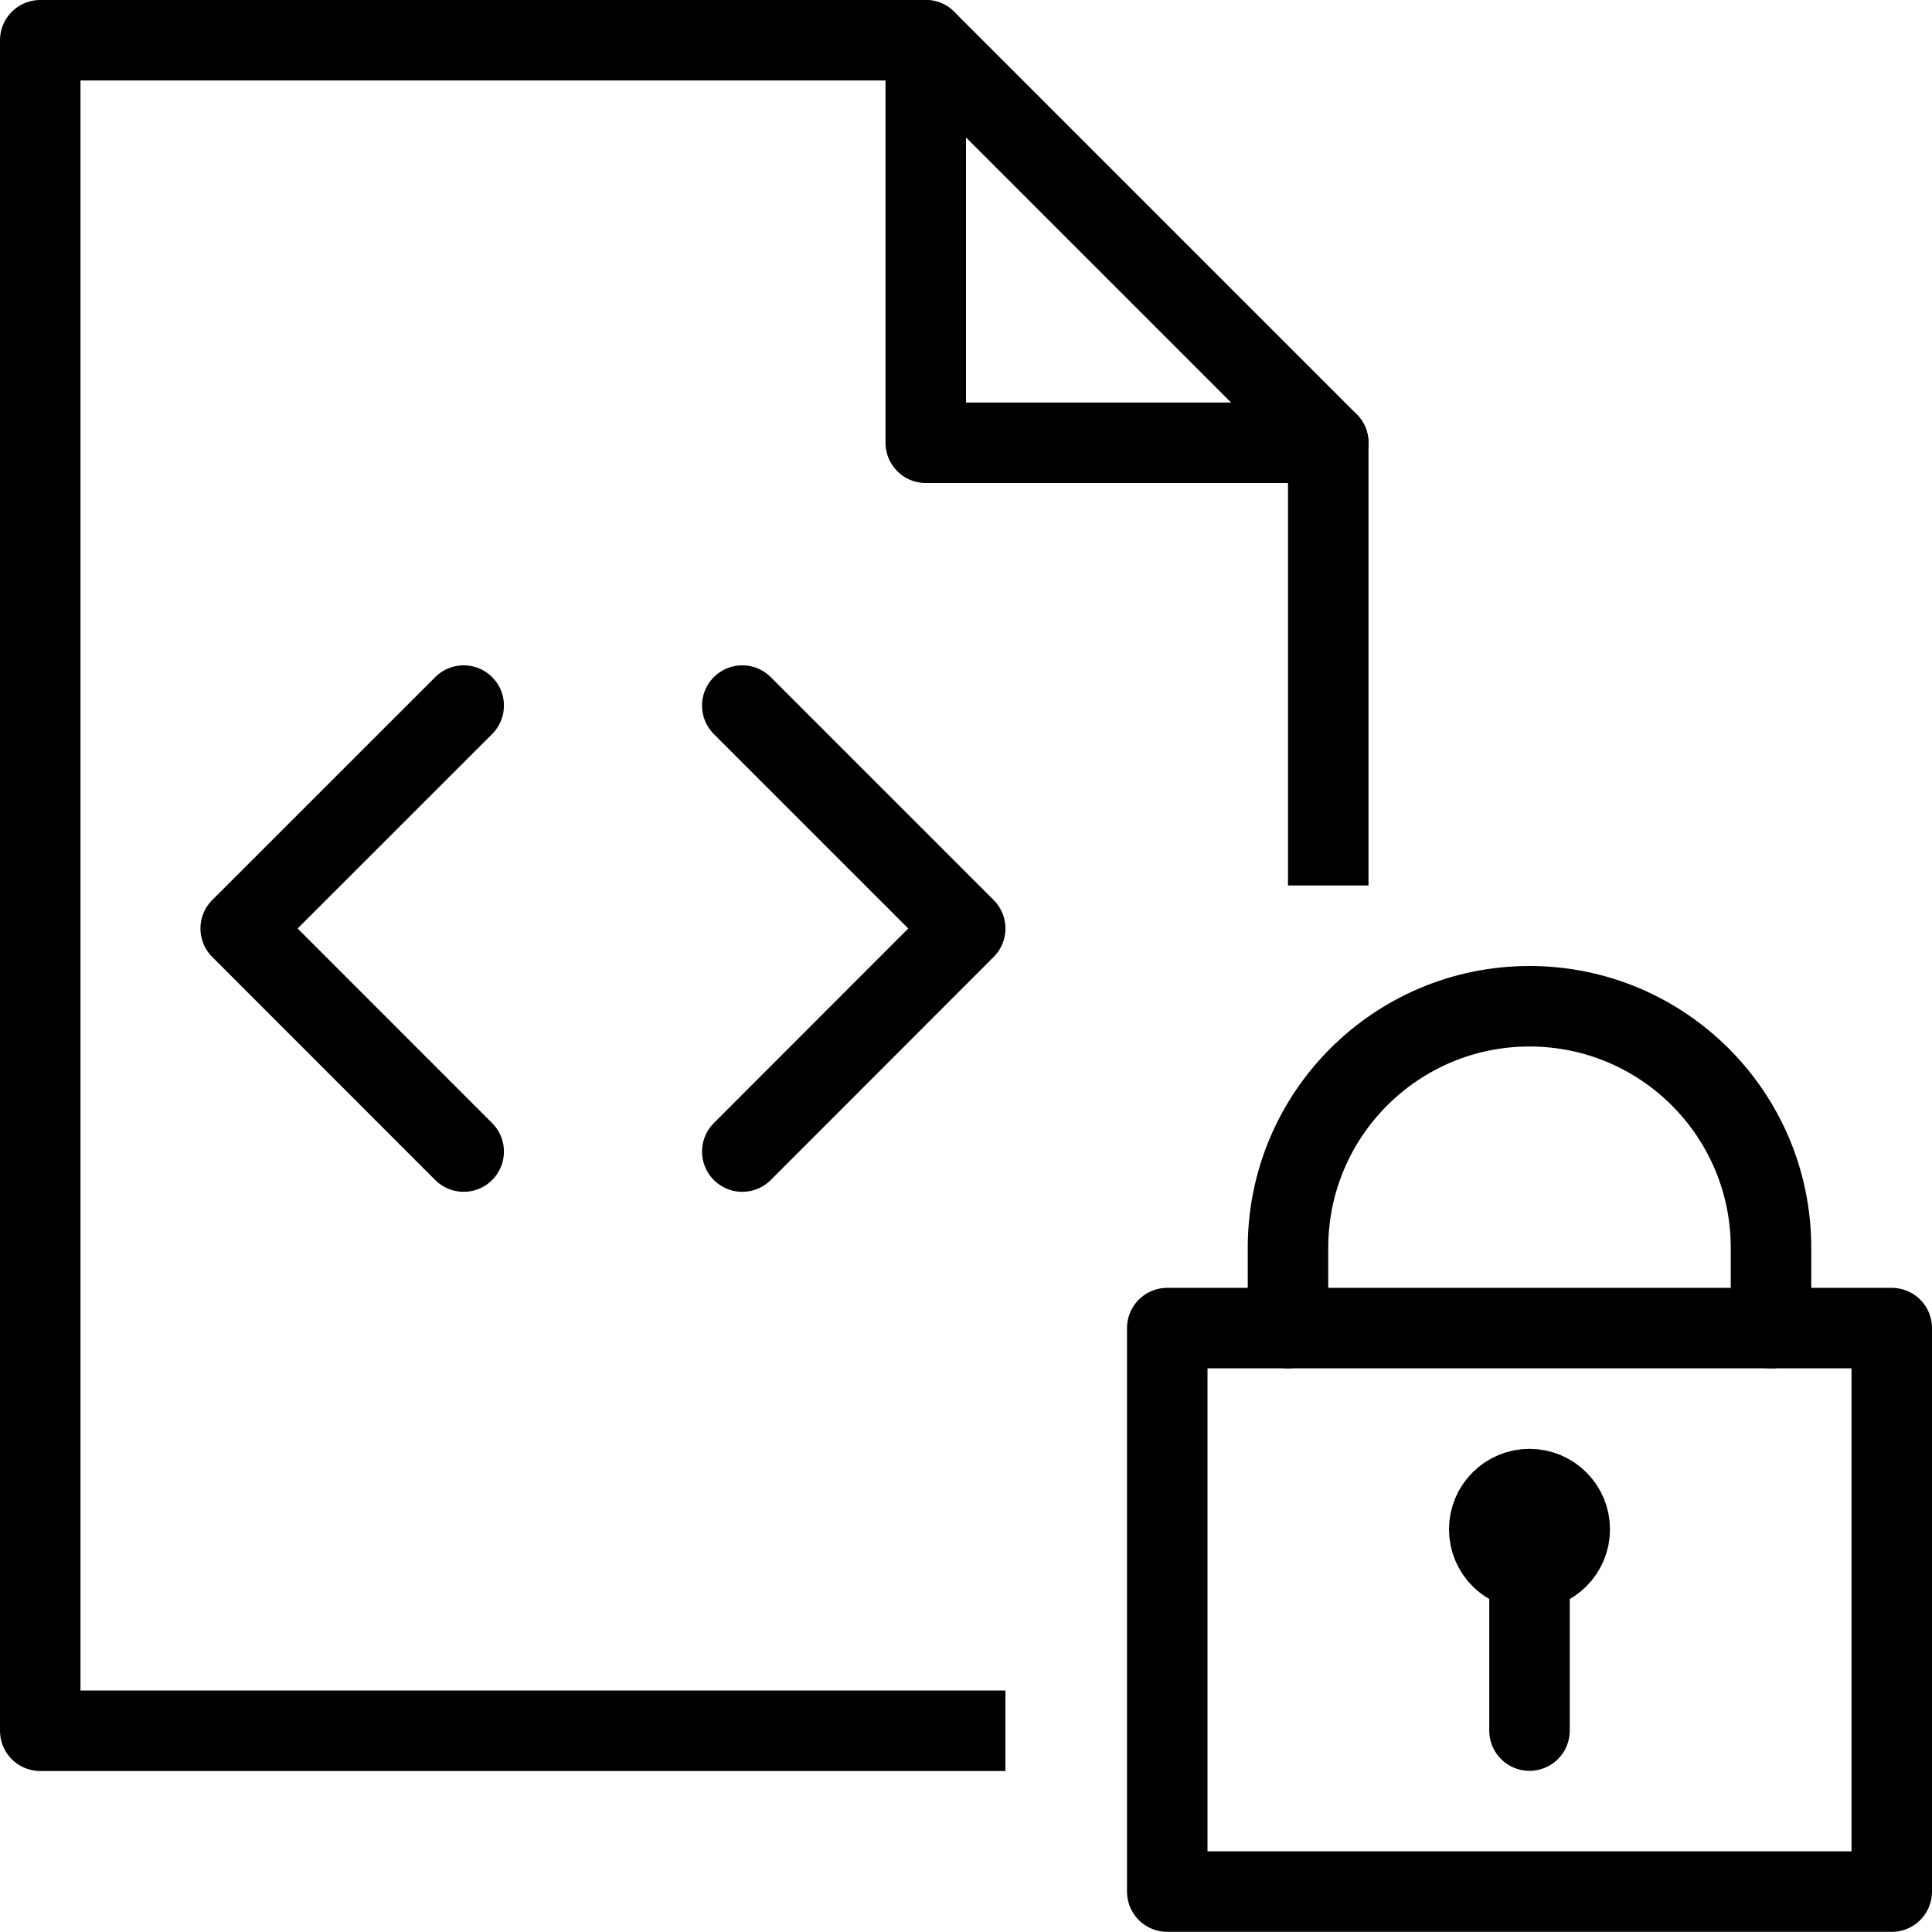 <?xml version="1.0" encoding="utf-8"?>
<!-- Generator: Adobe Illustrator 19.2.0, SVG Export Plug-In . SVG Version: 6.00 Build 0)  -->
<svg version="1.1" id="Layer_1" xmlns="http://www.w3.org/2000/svg" xmlns:xlink="http://www.w3.org/1999/xlink" x="0px" y="0px"
	 viewBox="0 0 24 24" enable-background="new 0 0 24 24" xml:space="preserve">
<g id="Filled_Icons" display="none">
	<g display="inline">
		<path d="M12.99,16.534c0-0.828,0.672-1.5,1.5-1.5h0.051c0.175-1.546,1.123-2.848,2.459-3.514V5.5c0-0.133-0.053-0.26-0.147-0.354
			l-4.999-5C11.76,0.053,11.633,0,11.5,0h-11C0.225,0,0,0.224,0,0.5v21C0,21.775,0.225,22,0.5,22h10.988h1.502V16.534z M11.5,0.5
			l5,5h-5V0.5z M5.416,13.416c0.195,0.195,0.195,0.512,0,0.707C5.318,14.221,5.19,14.27,5.063,14.27
			c-0.127,0-0.256-0.049-0.354-0.146l-2.77-2.77c-0.195-0.195-0.195-0.512,0-0.707l2.77-2.77c0.195-0.195,0.512-0.195,0.707,0
			c0.195,0.195,0.195,0.512,0,0.707L3,11L5.416,13.416z M8.878,14.123C8.78,14.221,8.652,14.27,8.524,14.27
			c-0.128,0-0.256-0.049-0.354-0.146c-0.195-0.194-0.195-0.513,0-0.707L10.586,11L8.171,8.584c-0.195-0.195-0.195-0.512,0-0.707
			c0.195-0.195,0.512-0.195,0.707,0l2.769,2.77c0.195,0.195,0.195,0.512,0,0.707L8.878,14.123z"/>
		<path d="M23.49,15.998h-1V15.5c0-1.93-1.57-3.5-3.5-3.5s-3.5,1.57-3.5,3.5v0.498h-1c-0.276,0-0.5,0.223-0.5,0.5v7
			c0,0.275,0.224,0.5,0.5,0.5h9c0.275,0,0.5-0.225,0.5-0.5v-7C23.99,16.221,23.768,15.998,23.49,15.998z M19.49,19.848v1.65
			c0,0.275-0.225,0.5-0.5,0.5c-0.276,0-0.5-0.225-0.5-0.5v-1.65c-0.293-0.176-0.5-0.482-0.5-0.848c0-0.551,0.447-1,1-1
			c0.552,0,1,0.449,1,1C19.99,19.365,19.783,19.672,19.49,19.848z M21.49,15.998h-5V15.5c0-1.379,1.121-2.5,2.5-2.5
			c1.379,0,2.5,1.121,2.5,2.5V15.998z"/>
	</g>
</g>
<g id="Outline_Icons">
	<g>
		<polyline fill="none" stroke="#000000" stroke-linecap="round" stroke-linejoin="round" stroke-miterlimit="10" points="
			5.76,8.765 2.99,11.534 5.76,14.305 		"/>
		<polyline fill="none" stroke="#000000" stroke-linecap="round" stroke-linejoin="round" stroke-miterlimit="10" points="
			9.221,8.765 11.99,11.534 9.221,14.305 		"/>
		<g>
			
				<rect x="14.5" y="16.498" fill="none" stroke="#000000" stroke-linecap="round" stroke-linejoin="round" stroke-miterlimit="10" width="9" height="7"/>
			
				<line fill="none" stroke="#000000" stroke-linecap="round" stroke-linejoin="round" stroke-miterlimit="10" x1="19" y1="21.498" x2="19" y2="19.498"/>
			<path fill="none" stroke="#000000" stroke-linecap="round" stroke-linejoin="round" stroke-miterlimit="10" d="M16,16.498V15.5
				c0-1.658,1.344-3,3-3c1.656,0,3,1.342,3,3v0.998"/>
			
				<circle fill="none" stroke="#000000" stroke-linecap="round" stroke-linejoin="round" stroke-miterlimit="10" cx="19" cy="18.998" r="0.5"/>
		</g>
		<g>
			<polyline fill="none" stroke="#000000" stroke-linejoin="round" stroke-miterlimit="10" points="12.49,21.5 0.5,21.5 0.5,0.5 
				11.5,0.5 16.5,5.5 16.5,11 			"/>
			<polyline fill="none" stroke="#000000" stroke-linecap="round" stroke-linejoin="round" stroke-miterlimit="10" points="
				11.5,0.5 11.5,5.5 16.5,5.5 			"/>
		</g>
	</g>
</g>
</svg>
